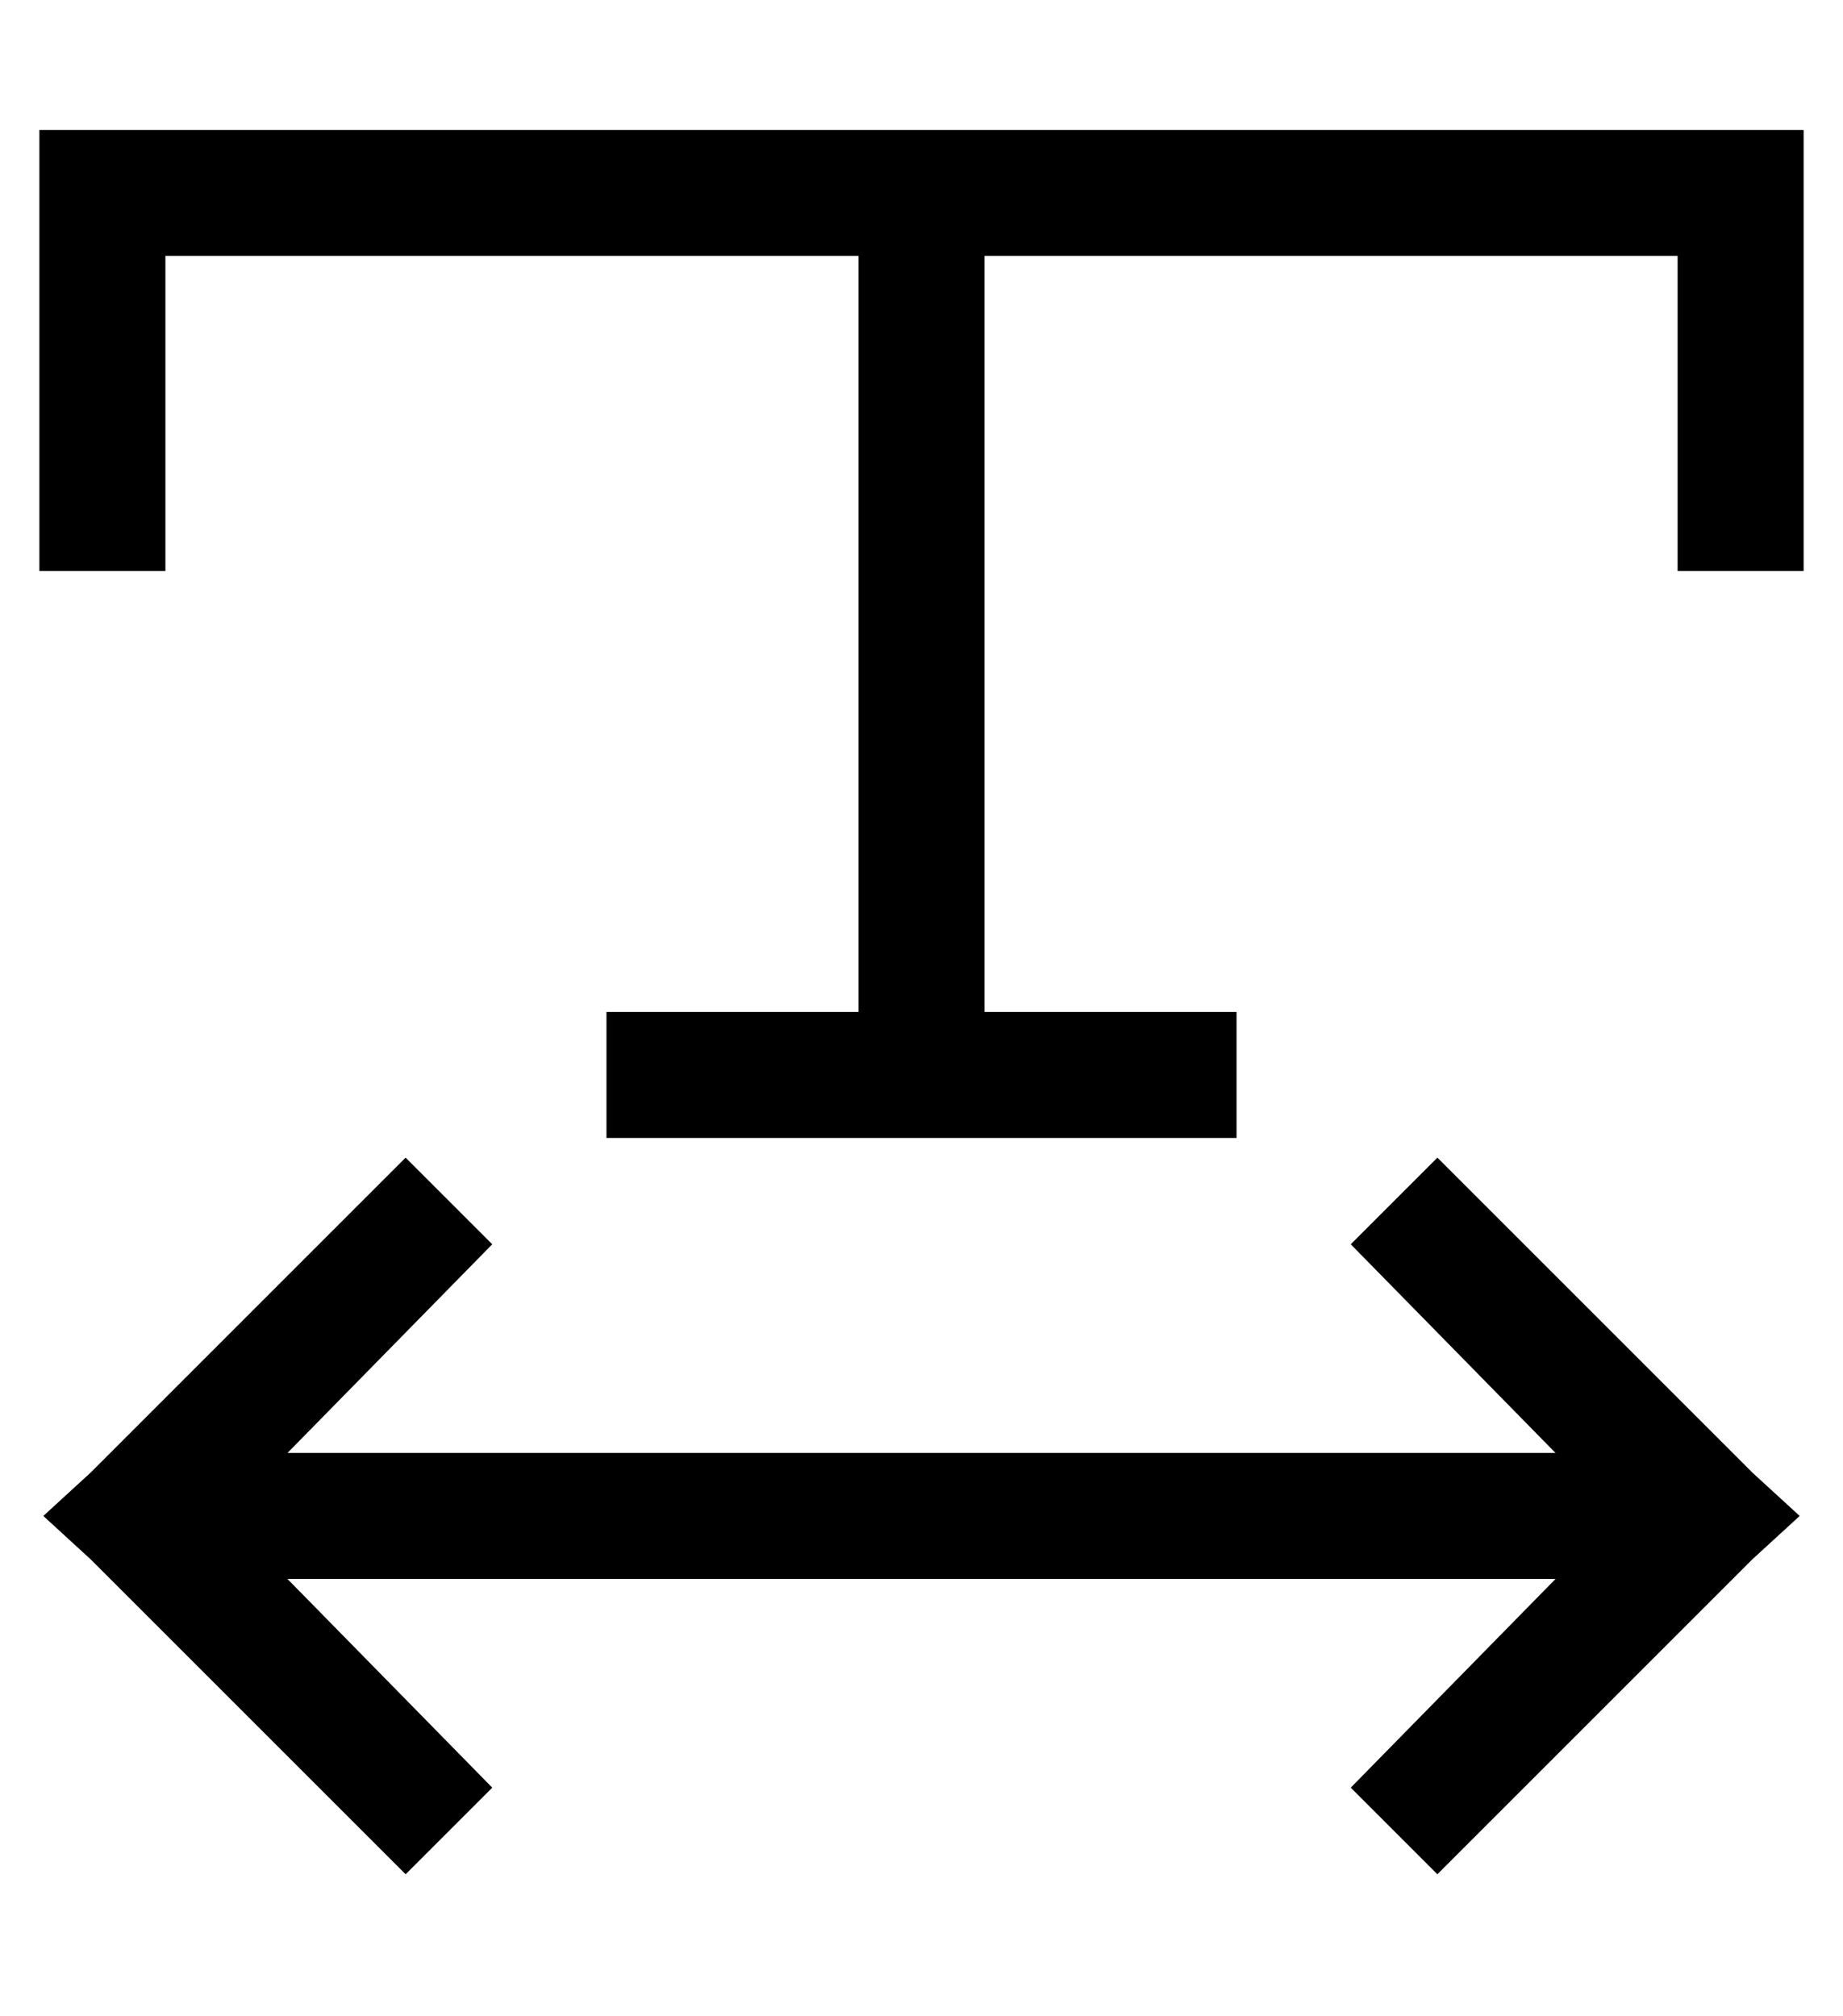 <?xml version="1.0" standalone="no"?>
<!DOCTYPE svg PUBLIC "-//W3C//DTD SVG 1.1//EN" "http://www.w3.org/Graphics/SVG/1.1/DTD/svg11.dtd" >
<svg xmlns="http://www.w3.org/2000/svg" xmlns:xlink="http://www.w3.org/1999/xlink" version="1.1" viewBox="-10 -40 468 512">
   <path fill="currentColor"
d="M16 -7h-16h16h-16v16v0v80v0v16v0h32v0v-16v0v-64v0h176v0v192v0h-48h-16v32v0h16h144v-32v0h-16h-48v-192v0h176v0v64v0v16v0h32v0v-16v0v-80v0v-16v0h-16h-416zM13 334l-12 11l12 -11l-12 11l12 11v0l80 80v0l22 -22v0l-52 -53v0h322v0l-52 53v0l22 22v0l80 -80v0
l12 -11v0l-12 -11v0l-80 -80v0l-22 22v0l52 53v0h-322v0l52 -53v0l-22 -22v0l-80 80v0z" />
</svg>
